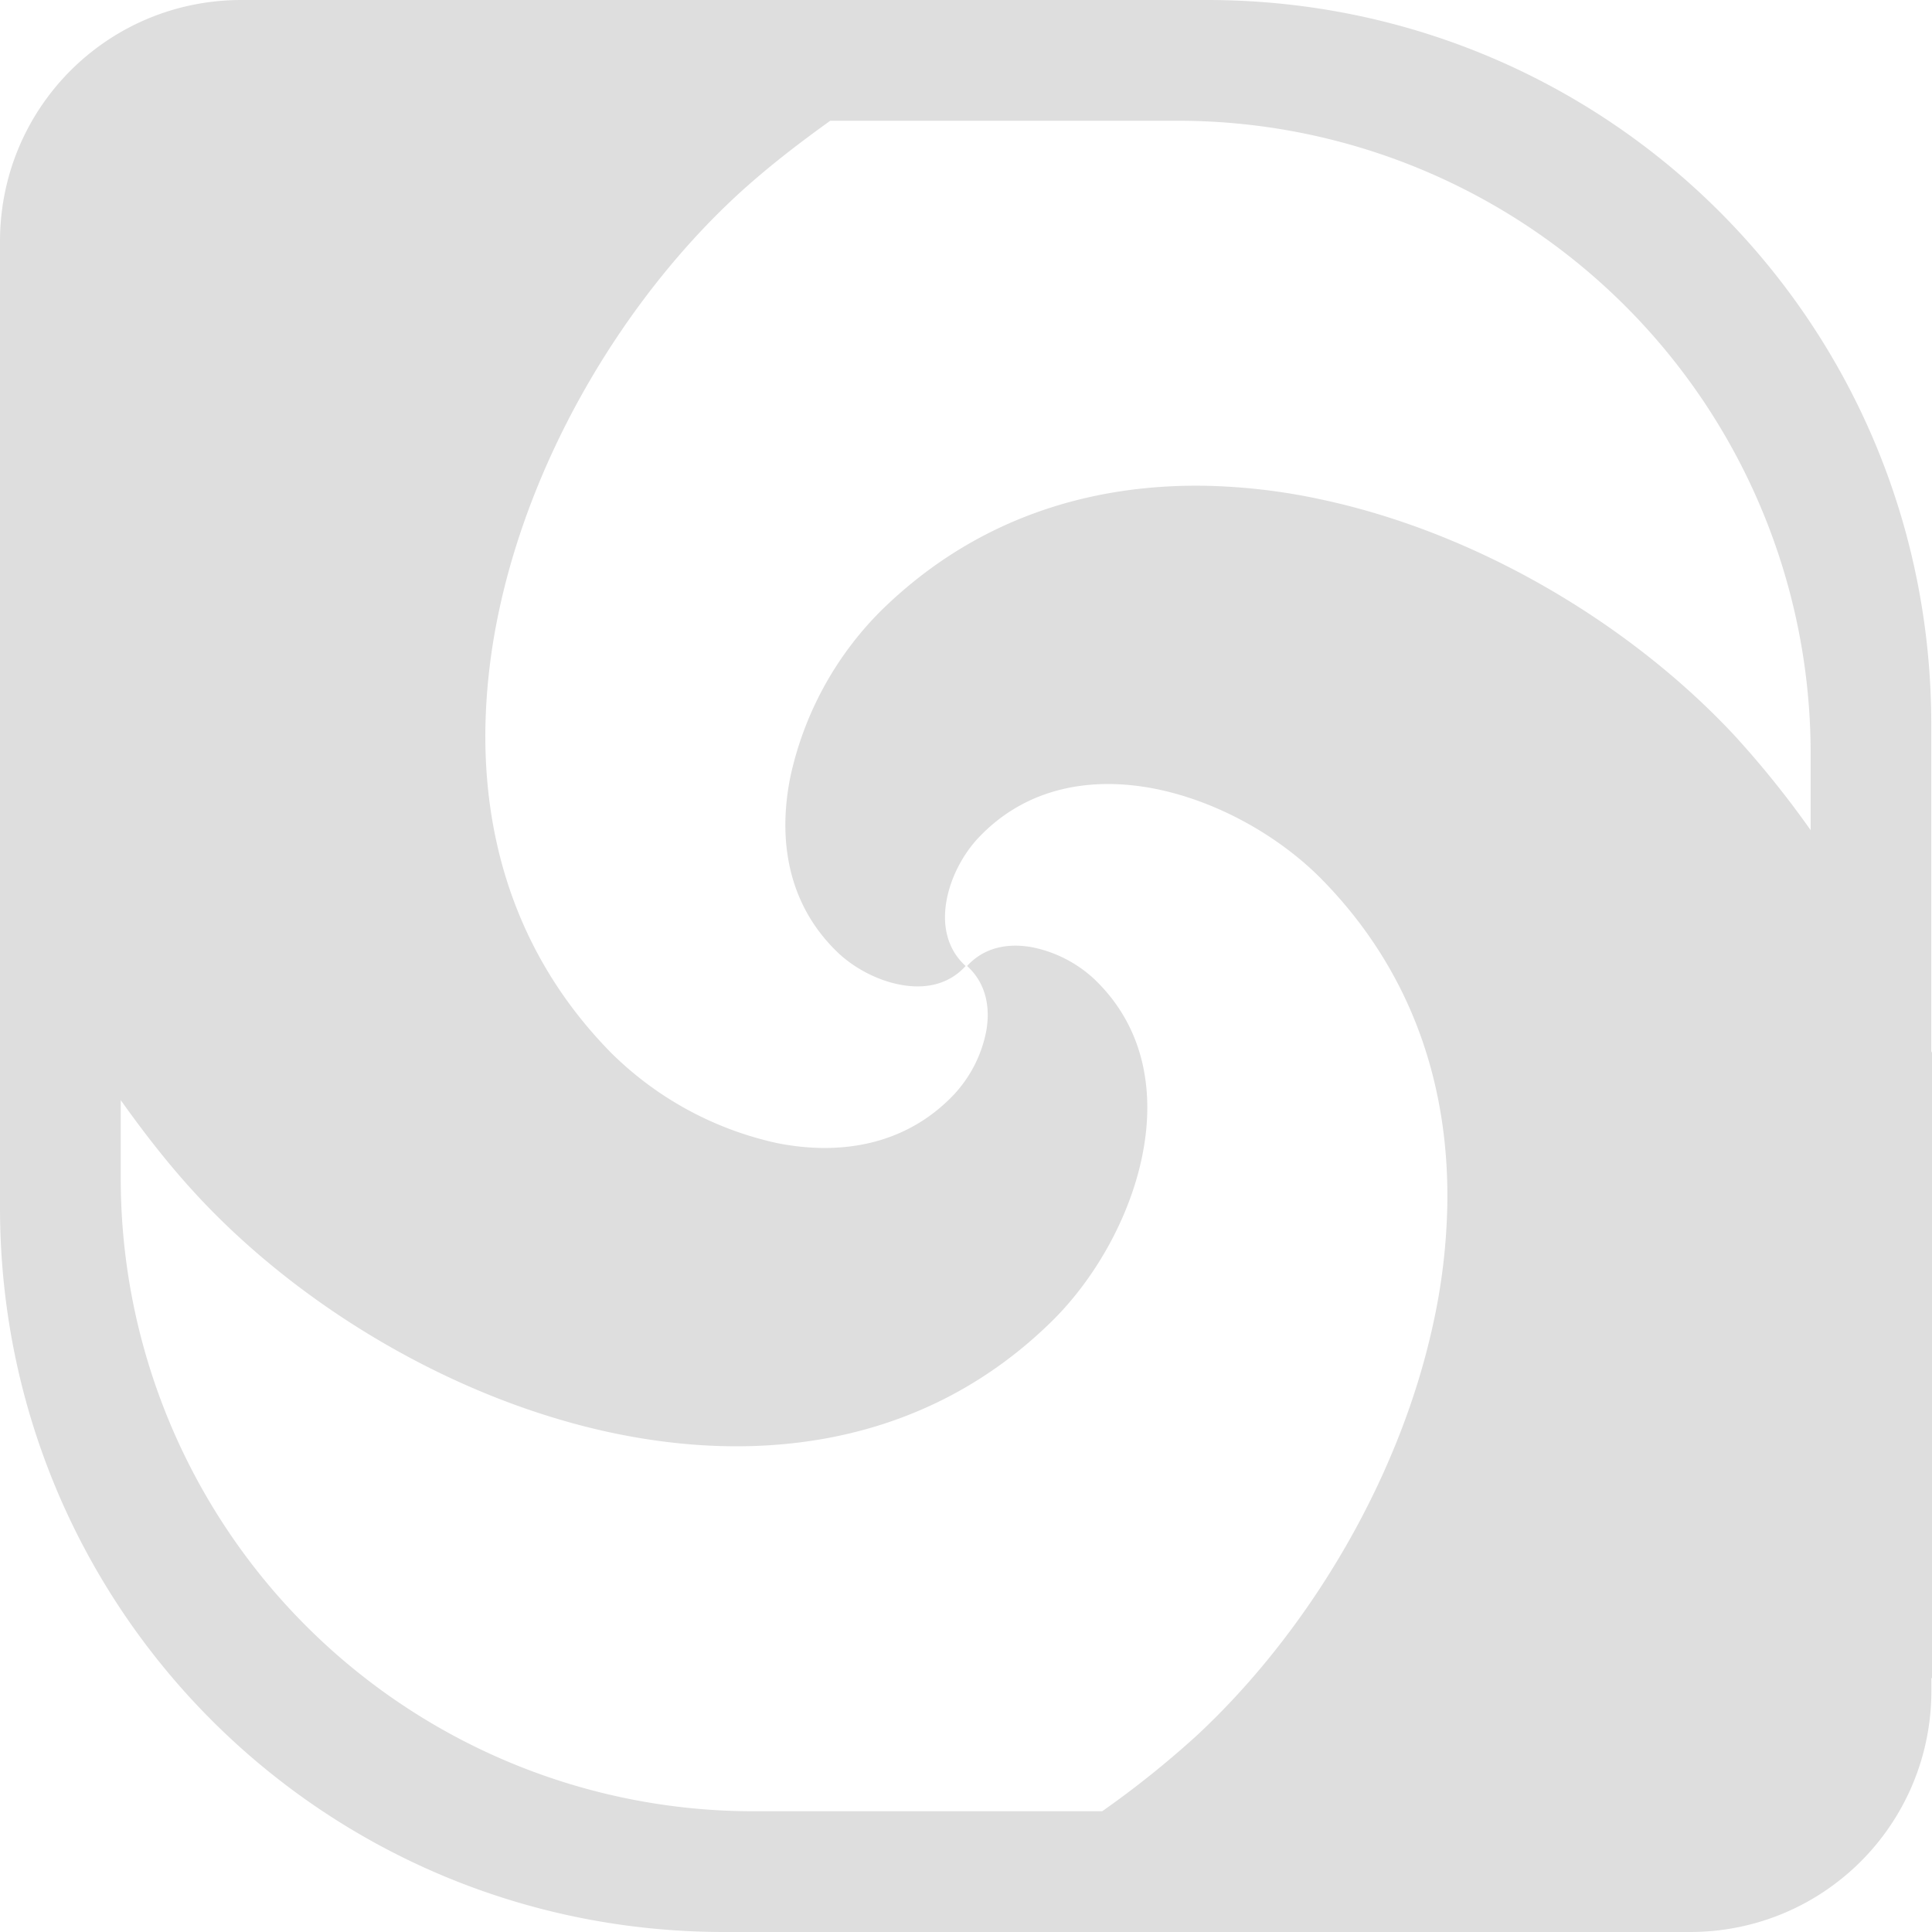 <svg xmlns="http://www.w3.org/2000/svg" width="16" height="16"><style id="current-color-scheme" type="text/css">.ColorScheme-Contrast{color:#dedede}</style><g class="ColorScheme-Contrast" style="fill:currentColor">
<path fill="#dedede" d="M2 0C.891 0 0 .892 0 2v8c0 3.324 2.675 6 5.998 6h7.997c1.108 0 2-.892 2-2v-.1l.005-.005V8.719l-.006-.014V6c0-3.324-2.675-6-5.998-6H7.997zm4.876 1h2.871a5.24 5.24 0 0 1 5.248 5.25v.625a8 8 0 0 0-.627-.78c-.846-.91-2.104-1.672-3.405-1.954a5 5 0 0 0-.978-.118c-.976-.017-1.923.282-2.69 1.036a2.77 2.77 0 0 0-.75 1.377c-.105.522-.02 1.057.394 1.453.131.125.326.232.523.267.196.036.393.001.535-.156-.159-.144-.194-.346-.158-.543.036-.199.143-.393.27-.525.397-.416.936-.503 1.46-.399.524.105 1.035.4 1.38.752.755.77 1.054 1.72 1.037 2.697a5 5 0 0 1-.117.981c-.283 1.304-1.046 2.562-1.958 3.41a8 8 0 0 1-.783.627h-2.88A5.24 5.24 0 0 1 1 9.75v-.639c.195.274.402.541.636.793.847.912 2.104 1.673 3.405 1.956 1.302.282 2.648.087 3.67-.918.351-.345.646-.855.75-1.377.105-.523.017-1.058-.396-1.454a1.06 1.06 0 0 0-.521-.267c-.196-.035-.393 0-.535.156.159.144.194.346.158.543a1.07 1.07 0 0 1-.27.525c-.397.416-.936.503-1.46.399a2.8 2.8 0 0 1-1.38-.752c-.755-.77-1.054-1.72-1.037-2.697q.01-.49.117-.98c.283-1.305 1.044-2.563 1.956-3.411.25-.231.514-.434.783-.627" color="#000" overflow="visible"/>
</g></svg>
